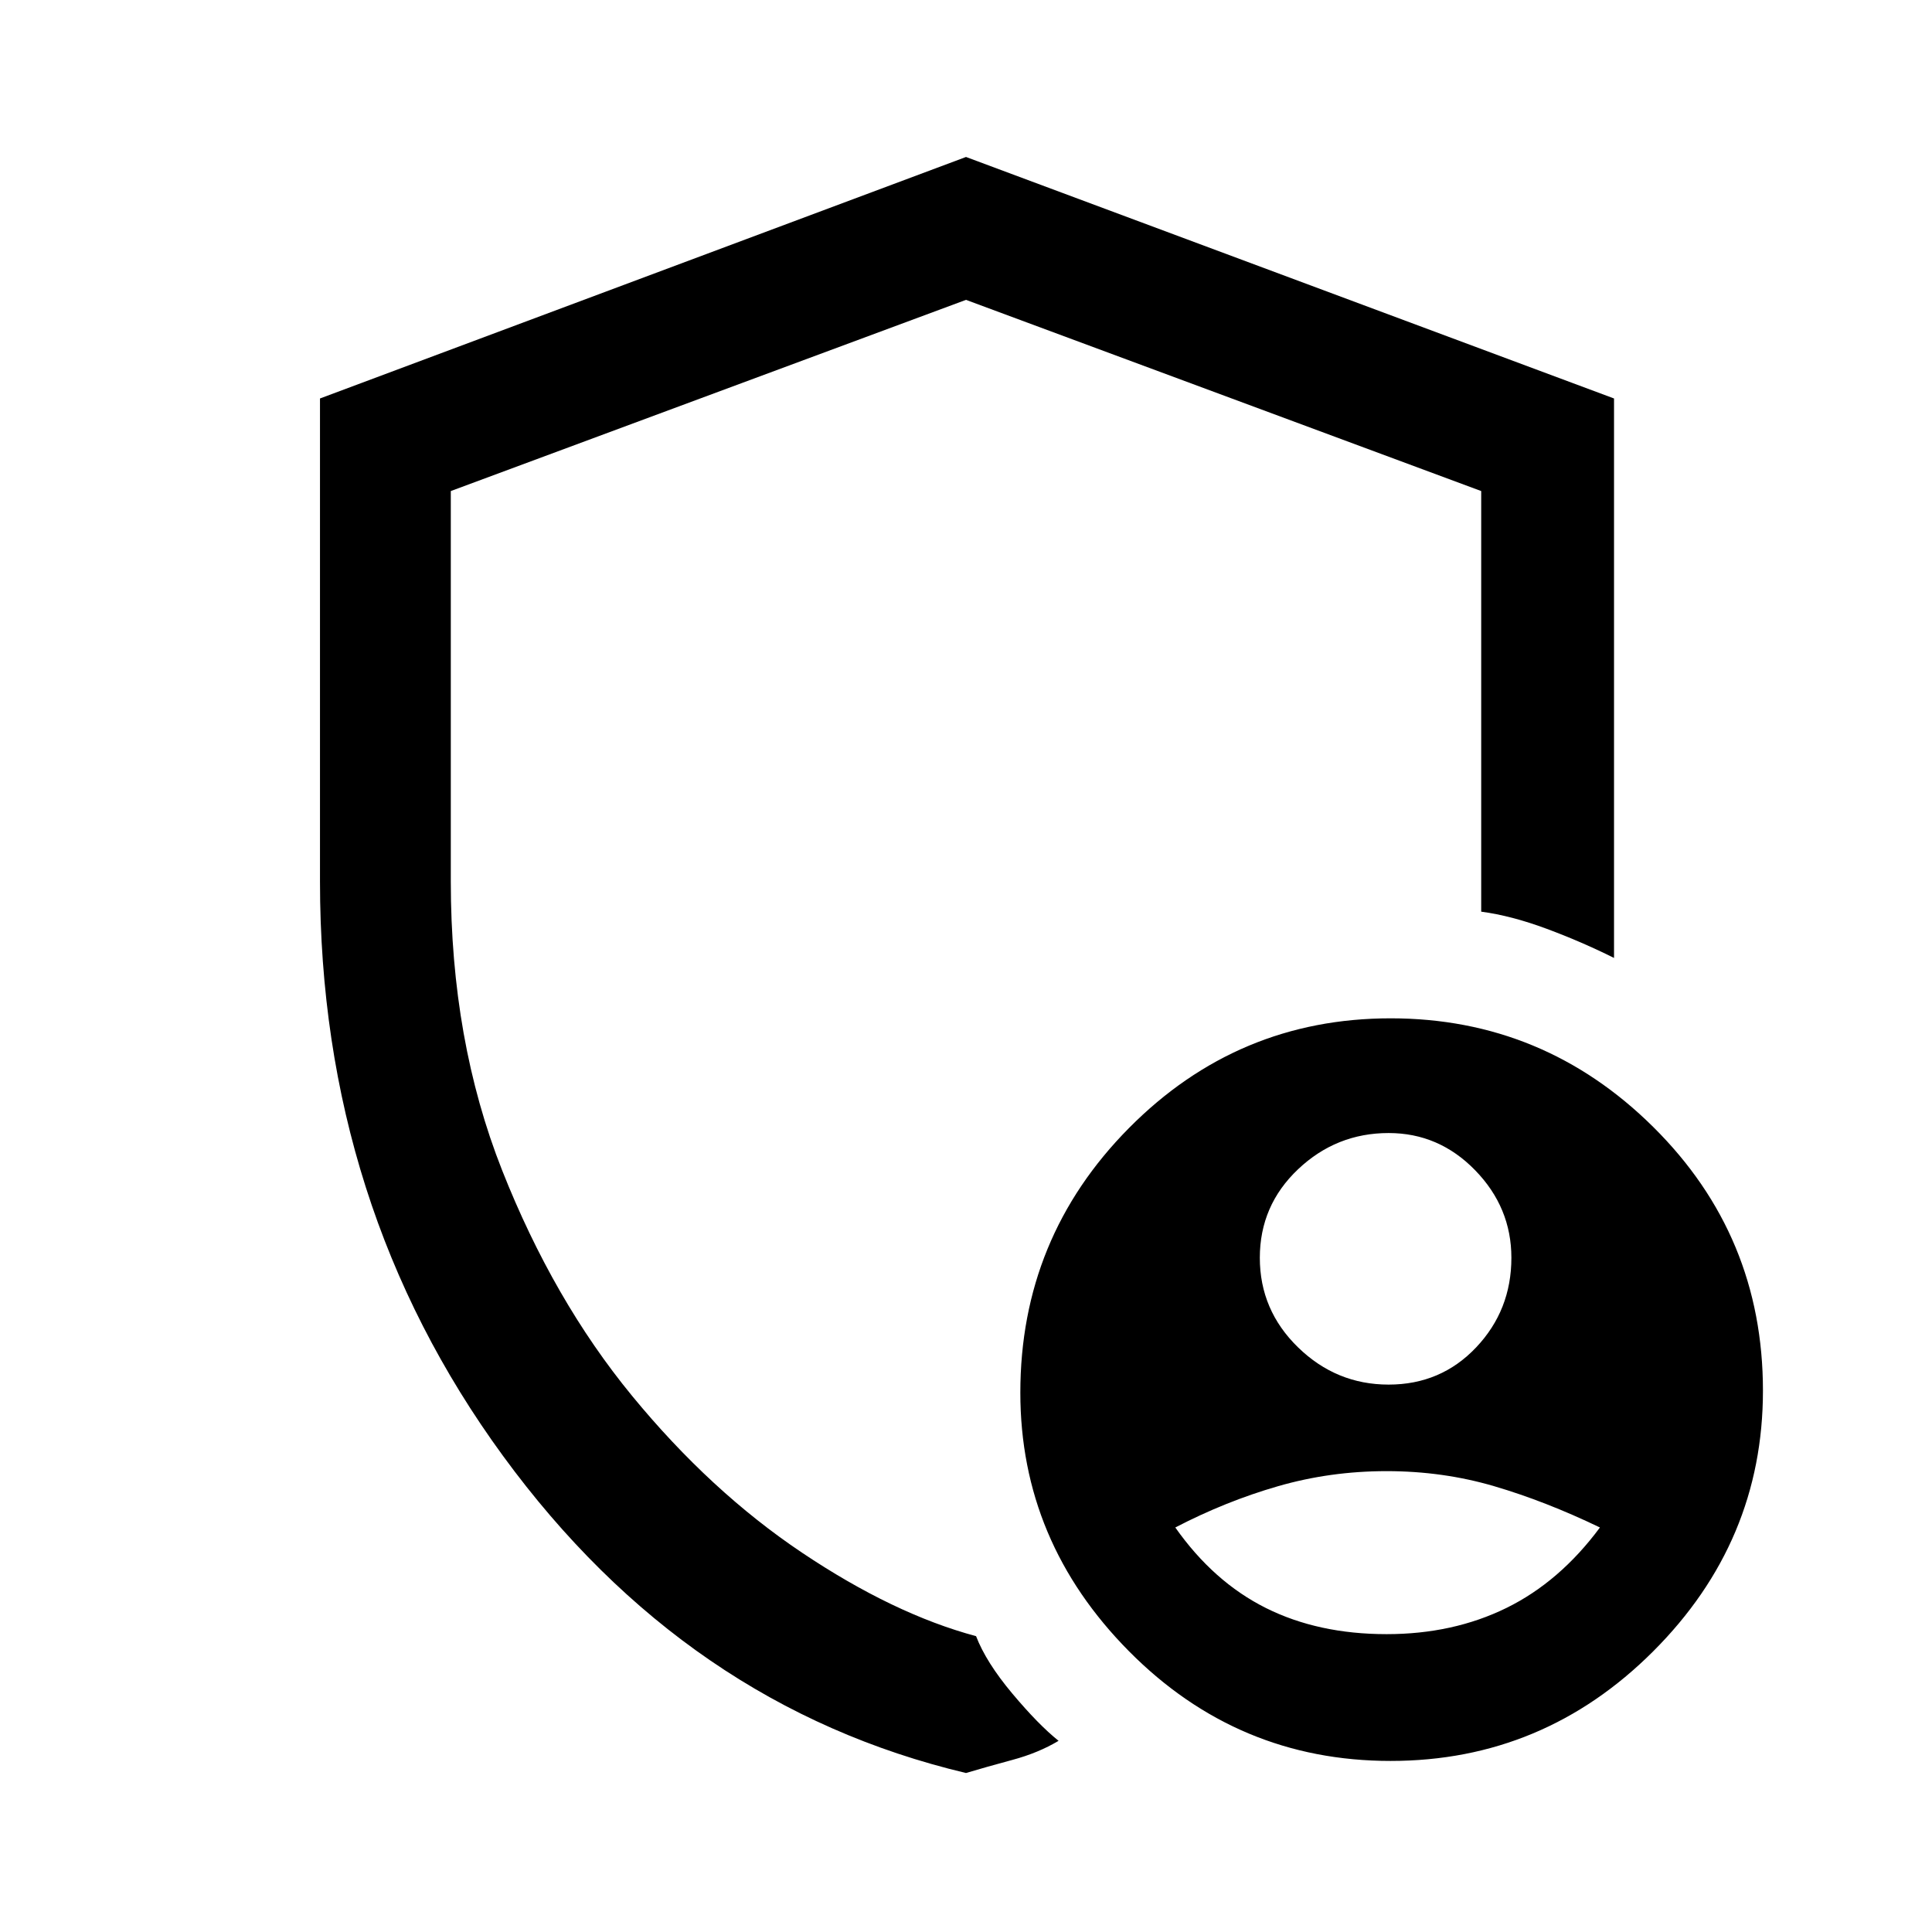 <svg xmlns="http://www.w3.org/2000/svg" height="48" width="48"><path d="M24 44.05q-6.95-1.65-11.5-7.875T7.95 21.9v-12L24 3.9l16.1 6v13.9q-.8-.4-1.675-.725-.875-.325-1.625-.425V12.2L24 7.45 11.2 12.2v9.7q0 3.95 1.275 7.175 1.275 3.225 3.225 5.6 1.95 2.375 4.225 3.9Q22.2 40.1 24.25 40.65q.25.65.9 1.425t1.15 1.175q-.5.3-1.15.475-.65.175-1.15.325Zm10.5-9.65q1.3 0 2.175-.925.875-.925.875-2.225 0-1.25-.9-2.175-.9-.925-2.15-.925-1.3 0-2.25.9t-.95 2.2q0 1.3.95 2.225t2.25.925Zm-.05 6.2q1.65 0 2.975-.65 1.325-.65 2.325-2-1.35-.65-2.625-1.025-1.275-.375-2.675-.375t-2.7.375q-1.3.375-2.55 1.025.95 1.35 2.25 2 1.3.65 3 .65Zm.1 3.15q-3.8 0-6.5-2.725t-2.7-6.425q0-3.85 2.7-6.575t6.5-2.725q3.8 0 6.525 2.7 2.725 2.7 2.725 6.55 0 3.75-2.725 6.475-2.725 2.725-6.525 2.725ZM24 24.05Z"/></svg>